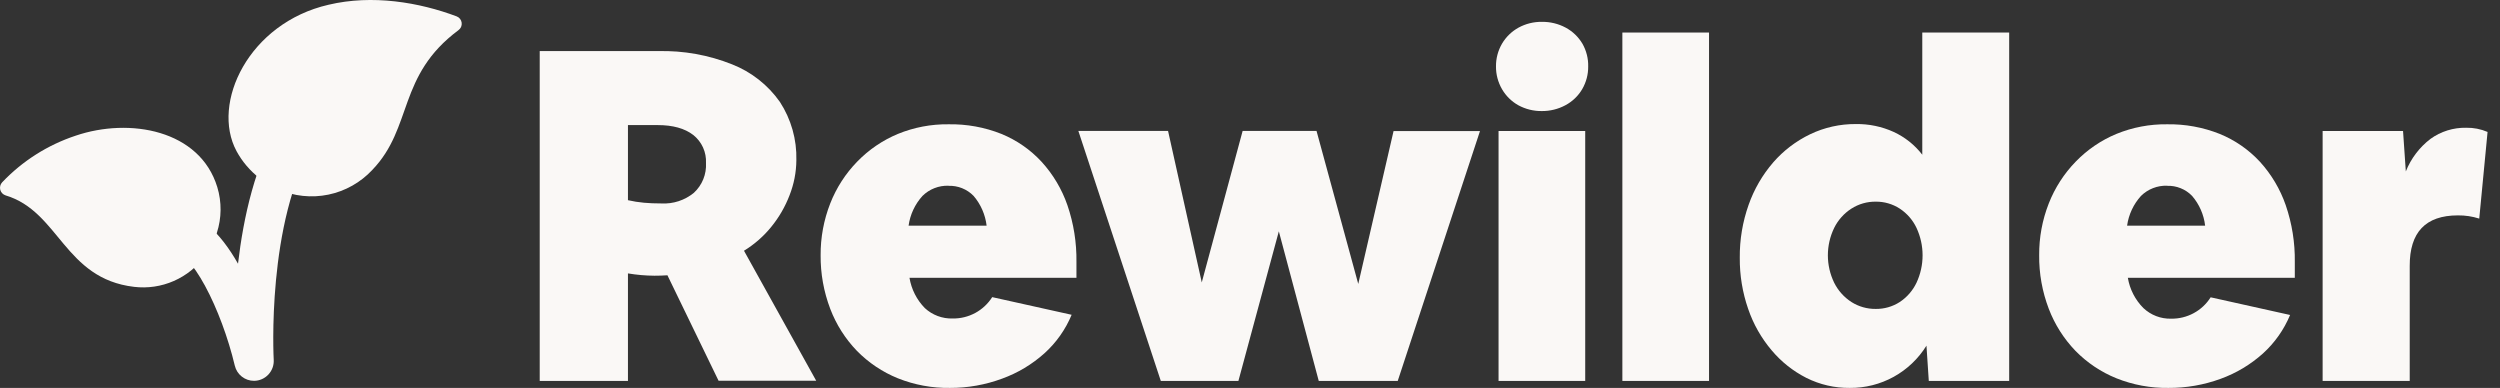 <svg width="116" height="18" viewBox="0 0 116 18" fill="none" xmlns="http://www.w3.org/2000/svg">
<rect x="0" y="0" width="116" height="18" fill="#333333" stroke="none"/>
<path d="M10.083 8.684C9.275 6.028 6.018 5.443 3.509 6.296C2.212 6.726 1.04 7.469 0.099 8.461C0.056 8.507 0.026 8.562 0.011 8.623C-0.004 8.684 -0.004 8.747 0.012 8.808C0.028 8.868 0.06 8.923 0.103 8.969C0.146 9.014 0.2 9.047 0.259 9.066C2.754 9.812 2.976 12.928 6.223 13.31C6.851 13.385 7.487 13.291 8.066 13.037C8.645 12.783 9.146 12.38 9.516 11.867C9.755 11.544 9.94 11.184 10.063 10.802C10.285 10.114 10.292 9.376 10.083 8.684Z" fill="#FAF8F6"/>
<path d="M15.246 0.22C11.547 1.069 9.777 4.784 10.975 7.013C11.238 7.498 11.6 7.923 12.036 8.262C12.301 8.472 12.592 8.647 12.902 8.782C13.636 9.106 14.451 9.193 15.236 9.031C16.021 8.869 16.736 8.465 17.281 7.878C19.17 5.91 18.431 3.513 21.272 1.4C21.326 1.361 21.368 1.309 21.395 1.249C21.421 1.188 21.43 1.122 21.422 1.056C21.414 0.991 21.388 0.929 21.348 0.877C21.307 0.825 21.253 0.785 21.192 0.761C19.452 0.106 17.276 -0.262 15.246 0.22Z" fill="#FAF8F6"/>
<path d="M11.79 17.67C11.584 17.672 11.384 17.603 11.222 17.476C11.059 17.349 10.945 17.171 10.896 16.971C10.275 14.358 8.855 11.512 7.85 11.577C7.728 11.591 7.604 11.58 7.486 11.545C7.368 11.51 7.259 11.452 7.164 11.374C7.069 11.296 6.991 11.199 6.935 11.09C6.878 10.981 6.844 10.862 6.834 10.739C6.825 10.617 6.84 10.494 6.879 10.377C6.919 10.261 6.981 10.154 7.063 10.062C7.144 9.97 7.244 9.896 7.355 9.843C7.466 9.791 7.586 9.761 7.709 9.756C9.134 9.638 10.24 10.819 11.044 12.236C11.294 10.091 11.839 7.592 13.03 5.655C13.156 5.448 13.36 5.299 13.596 5.242C13.832 5.185 14.081 5.224 14.288 5.35C14.496 5.477 14.644 5.68 14.701 5.916C14.759 6.152 14.72 6.401 14.593 6.609C12.353 10.272 12.697 16.638 12.701 16.703C12.707 16.827 12.688 16.951 12.645 17.067C12.602 17.184 12.536 17.29 12.451 17.381C12.366 17.471 12.264 17.543 12.15 17.593C12.037 17.643 11.914 17.669 11.79 17.67Z" fill="#FAF8F6"/>
<path d="M25.043 17.674V2.371H30.538C31.711 2.342 32.877 2.551 33.967 2.985C34.862 3.337 35.634 3.943 36.187 4.729C36.71 5.533 36.977 6.476 36.951 7.435C36.947 7.992 36.839 8.544 36.634 9.063C36.433 9.589 36.149 10.08 35.794 10.517C35.437 10.96 35.006 11.337 34.521 11.634L37.871 17.665H33.341L30.969 12.773C30.768 12.787 30.567 12.793 30.366 12.793C29.954 12.79 29.544 12.754 29.137 12.686V17.674H25.043ZM29.137 5.804V9.289C29.382 9.345 29.631 9.384 29.881 9.407C30.118 9.429 30.388 9.44 30.69 9.44C31.237 9.469 31.775 9.293 32.198 8.945C32.387 8.77 32.535 8.556 32.632 8.317C32.729 8.078 32.772 7.821 32.758 7.564C32.77 7.316 32.723 7.068 32.62 6.841C32.517 6.615 32.361 6.416 32.166 6.262C31.77 5.957 31.221 5.804 30.518 5.804H29.137Z" fill="#FAF8F6"/>
<path d="M44.075 17.999C43.249 18.011 42.429 17.859 41.662 17.553C40.949 17.264 40.302 16.831 39.763 16.282C39.223 15.722 38.801 15.059 38.524 14.332C38.221 13.536 38.07 12.692 38.077 11.841C38.072 11.019 38.224 10.203 38.524 9.437C38.808 8.714 39.233 8.055 39.775 7.499C40.31 6.947 40.952 6.51 41.662 6.214C42.407 5.909 43.205 5.757 44.01 5.767C44.85 5.752 45.686 5.903 46.467 6.214C47.175 6.504 47.811 6.945 48.33 7.507C48.861 8.089 49.269 8.773 49.527 9.518C49.818 10.367 49.96 11.261 49.947 12.158V12.891H42.2C42.288 13.42 42.536 13.91 42.911 14.294C43.261 14.619 43.726 14.793 44.204 14.778C44.569 14.784 44.929 14.695 45.251 14.522C45.572 14.348 45.843 14.095 46.038 13.787L49.724 14.606C49.441 15.288 49.01 15.899 48.462 16.393C47.889 16.907 47.223 17.306 46.5 17.568C45.724 17.856 44.902 18.002 44.075 17.999ZM44.01 8.618C43.787 8.61 43.565 8.649 43.358 8.73C43.15 8.811 42.962 8.934 42.803 9.091C42.454 9.476 42.229 9.957 42.158 10.472H45.779C45.719 9.962 45.509 9.481 45.176 9.091C45.025 8.935 44.842 8.813 44.641 8.732C44.439 8.651 44.222 8.614 44.005 8.622L44.01 8.618Z" fill="#FAF8F6"/>
<path d="M53.861 17.674L50.036 6.076H54.198L55.762 13.104L57.658 6.076H61.087L63.023 13.175L64.661 6.083H68.671L64.855 17.674H61.19L59.338 10.734L57.462 17.674H53.861Z" fill="#FAF8F6"/>
<path d="M73.692 3.082C73.697 3.453 73.6 3.818 73.413 4.139C73.227 4.453 72.958 4.711 72.635 4.883C72.298 5.064 71.92 5.157 71.537 5.153C71.157 5.158 70.782 5.064 70.449 4.883C70.135 4.707 69.874 4.45 69.694 4.139C69.507 3.818 69.41 3.453 69.414 3.082C69.41 2.711 69.507 2.346 69.694 2.026C69.878 1.714 70.142 1.457 70.46 1.282C70.793 1.1 71.168 1.008 71.548 1.014C71.931 1.009 72.309 1.101 72.647 1.282C72.969 1.454 73.237 1.712 73.424 2.026C73.607 2.347 73.7 2.712 73.692 3.082ZM69.533 17.675V6.078H73.554V17.675H69.533Z" fill="#FAF8F6"/>
<path d="M75.278 17.675V1.51H79.299V17.675H75.278Z" fill="#FAF8F6"/>
<path d="M85.828 17.999C85.13 18.006 84.442 17.847 83.817 17.535C83.198 17.221 82.649 16.785 82.203 16.253C81.723 15.687 81.354 15.036 81.115 14.334C80.851 13.572 80.719 12.77 80.726 11.964C80.717 11.127 80.856 10.296 81.135 9.507C81.389 8.783 81.777 8.114 82.278 7.534C82.754 6.988 83.336 6.544 83.99 6.23C84.652 5.912 85.377 5.751 86.112 5.756C86.718 5.747 87.318 5.872 87.87 6.123C88.389 6.363 88.844 6.726 89.194 7.179V1.51H93.226V17.675H89.496L89.388 16.038C89.014 16.643 88.49 17.141 87.867 17.485C87.245 17.828 86.544 18.005 85.832 17.999H85.828ZM87.034 14.334C87.43 14.339 87.819 14.227 88.151 14.012C88.486 13.79 88.754 13.481 88.926 13.119C89.112 12.72 89.208 12.286 89.208 11.847C89.208 11.407 89.112 10.973 88.926 10.574C88.755 10.211 88.486 9.902 88.151 9.681C87.819 9.465 87.43 9.352 87.034 9.357C86.634 9.352 86.241 9.465 85.904 9.681C85.562 9.901 85.286 10.21 85.106 10.574C84.913 10.971 84.813 11.406 84.813 11.847C84.813 12.287 84.913 12.722 85.106 13.119C85.287 13.483 85.563 13.791 85.904 14.012C86.242 14.227 86.634 14.338 87.034 14.334Z" fill="#FAF8F6"/>
<path d="M100.615 17.999C99.789 18.011 98.968 17.859 98.201 17.552C97.488 17.264 96.842 16.831 96.304 16.282C95.764 15.722 95.342 15.058 95.064 14.331C94.761 13.537 94.609 12.692 94.618 11.841C94.612 11.018 94.763 10.203 95.064 9.437C95.348 8.714 95.773 8.054 96.315 7.498C96.85 6.946 97.491 6.509 98.201 6.214C98.946 5.909 99.745 5.757 100.551 5.767C101.388 5.753 102.219 5.905 102.997 6.214C103.705 6.504 104.342 6.945 104.862 7.507C105.392 8.09 105.799 8.774 106.057 9.518C106.349 10.367 106.492 11.26 106.479 12.158V12.891H98.732C98.821 13.421 99.073 13.912 99.452 14.293C99.8 14.622 100.264 14.8 100.743 14.787C101.107 14.792 101.467 14.704 101.788 14.53C102.109 14.357 102.38 14.104 102.574 13.795L106.26 14.615C105.977 15.296 105.547 15.907 105 16.402C104.427 16.916 103.761 17.315 103.037 17.577C102.261 17.861 101.441 18.004 100.615 17.999ZM100.551 8.617C100.328 8.61 100.105 8.649 99.898 8.73C99.69 8.811 99.501 8.934 99.342 9.091C98.993 9.476 98.769 9.957 98.697 10.472H102.318C102.259 9.961 102.049 9.481 101.714 9.091C101.564 8.936 101.383 8.813 101.182 8.733C100.982 8.652 100.767 8.614 100.551 8.622V8.617Z" fill="#FAF8F6"/>
<path d="M107.77 17.675V6.078H111.501L111.63 7.954C111.867 7.358 112.262 6.836 112.772 6.446C113.254 6.098 113.837 5.916 114.431 5.928C114.772 5.921 115.11 5.988 115.423 6.122L115.037 10.143C114.716 10.04 114.381 9.99 114.045 9.994C112.548 9.994 111.804 10.777 111.811 12.344V17.675H107.77Z" fill="#FAF8F6"/>
</svg>
